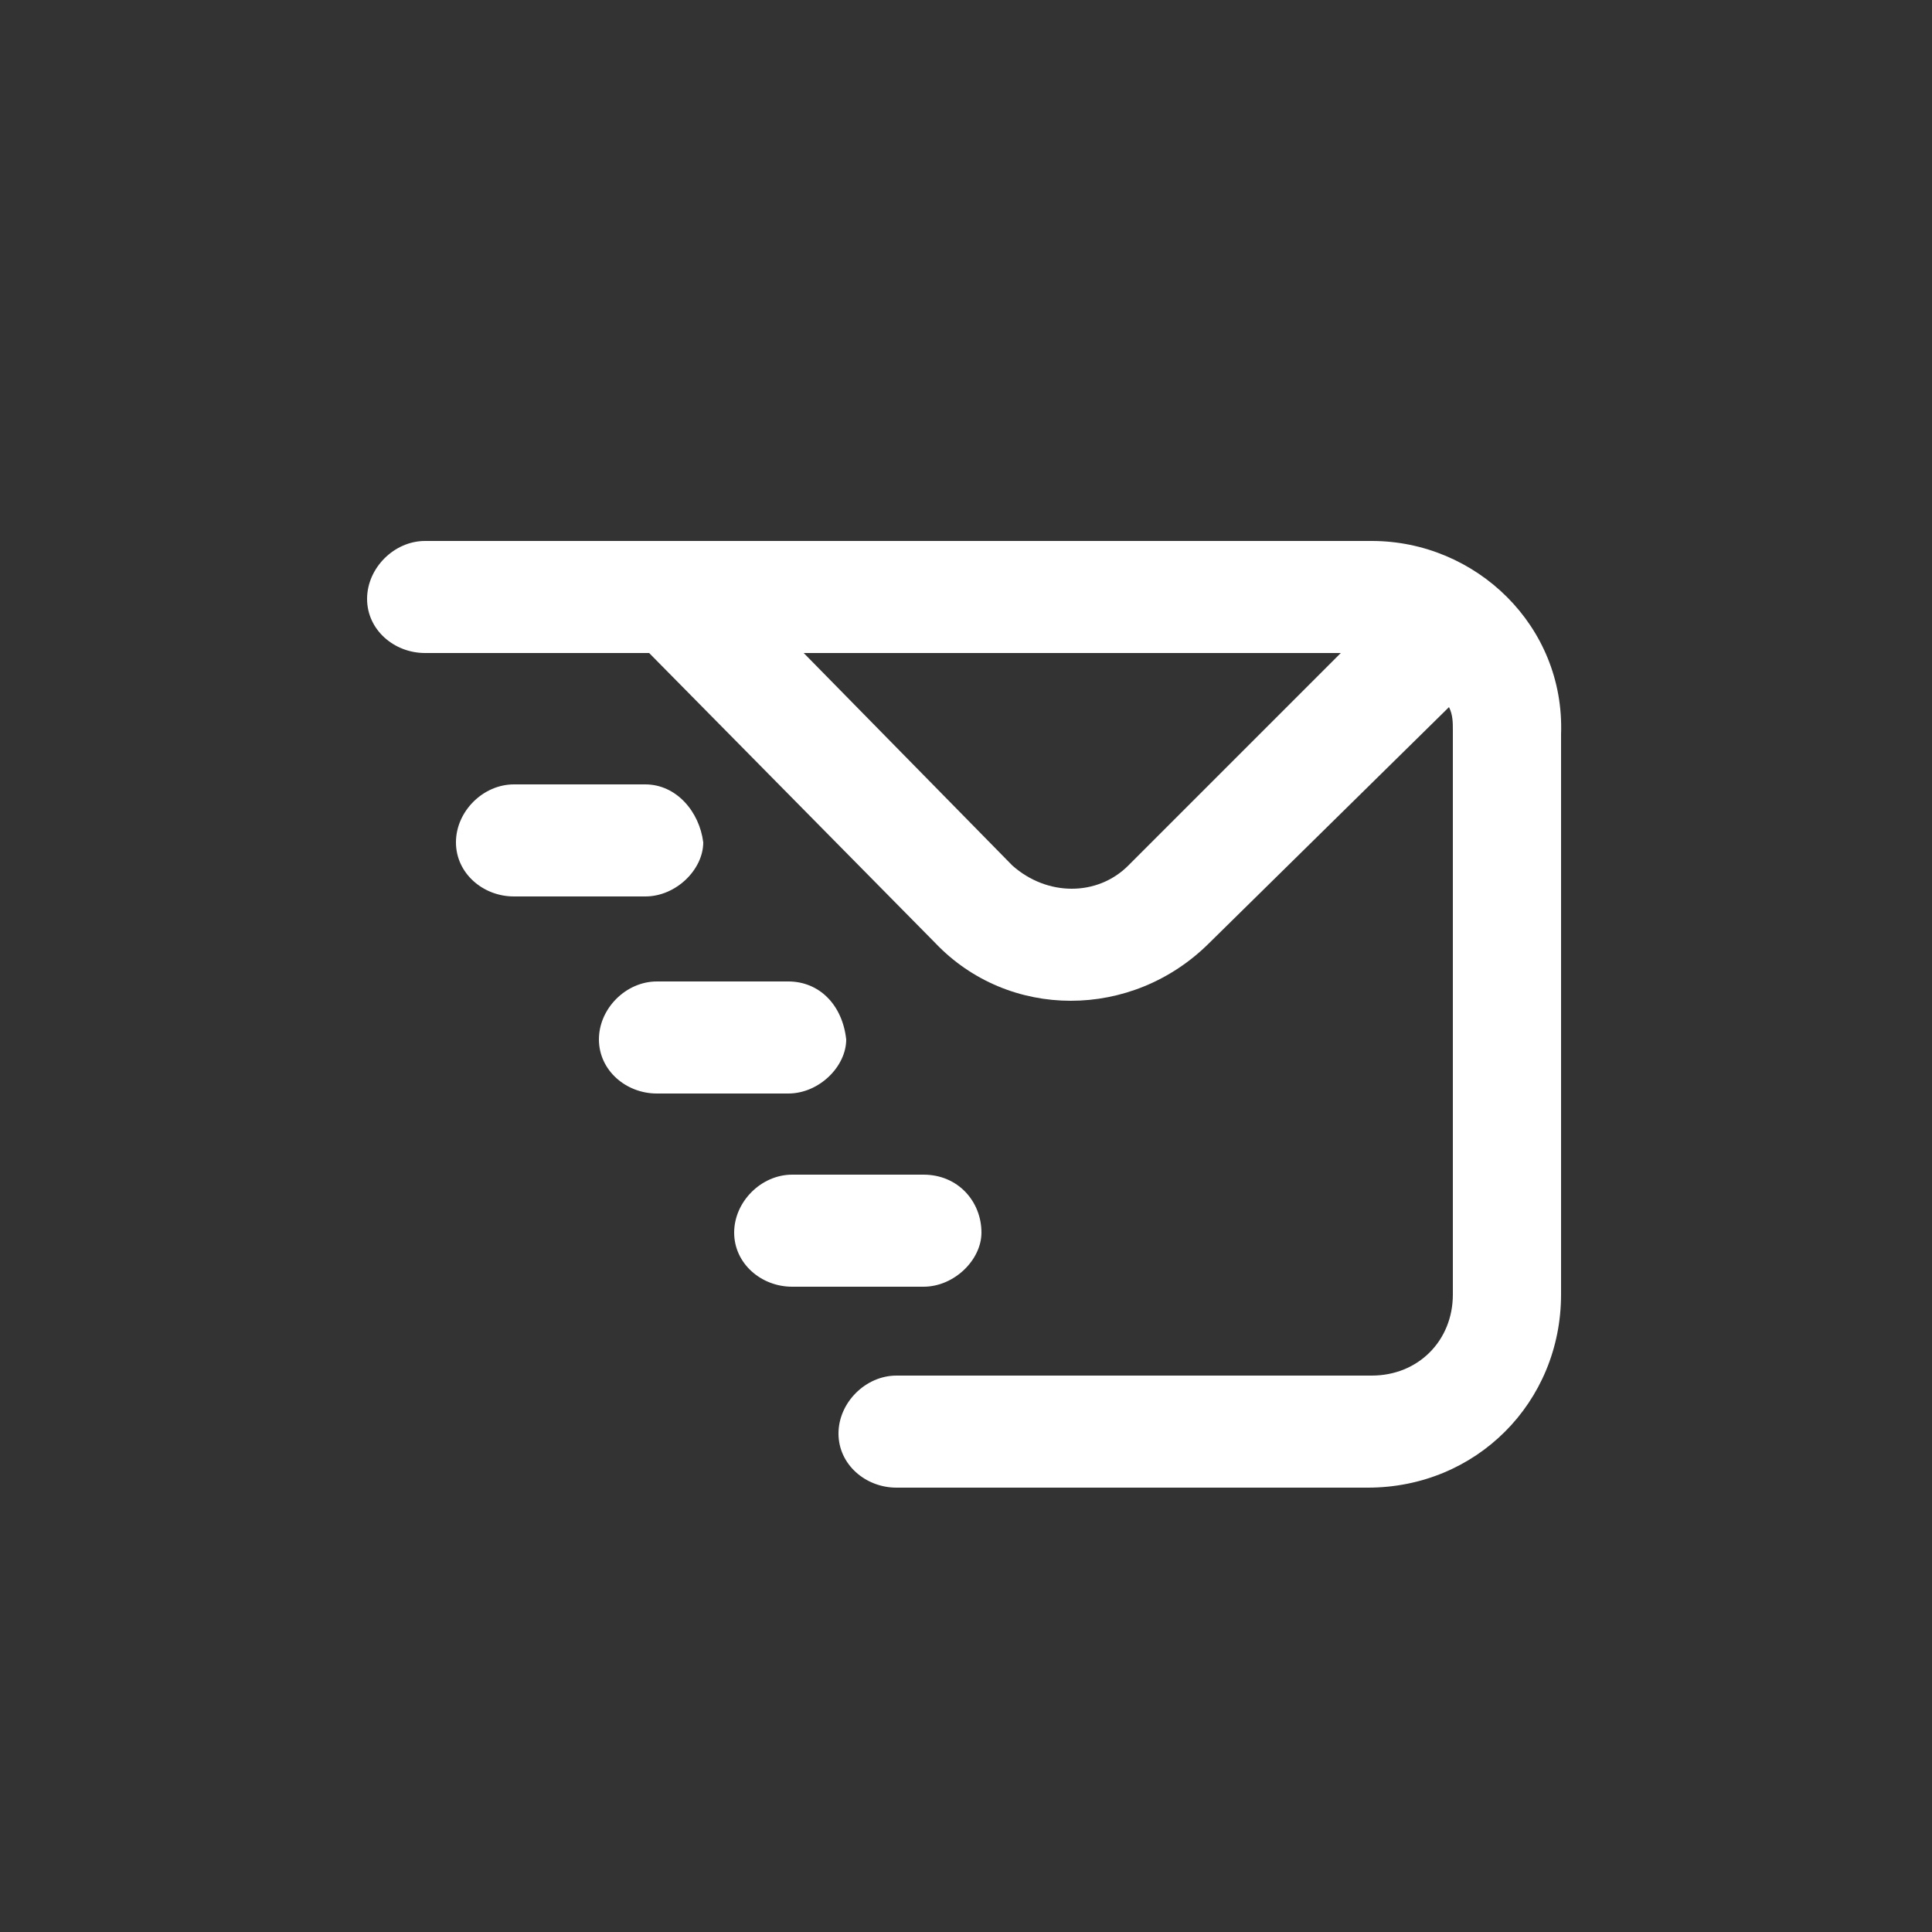 <?xml version="1.0" encoding="utf-8"?>
<!-- Generator: Adobe Illustrator 17.1.0, SVG Export Plug-In . SVG Version: 6.00 Build 0)  -->
<!DOCTYPE svg PUBLIC "-//W3C//DTD SVG 1.1//EN" "http://www.w3.org/Graphics/SVG/1.1/DTD/svg11.dtd">
<svg version="1.1" id="Calque_3" xmlns="http://www.w3.org/2000/svg" xmlns:xlink="http://www.w3.org/1999/xlink" x="0px" y="0px"
	 viewBox="0 0 50 50" enable-background="new 0 0 50 50" xml:space="preserve">
<rect x="0" y="0" width="50" height="50" fill="#333333" stroke="none"/>
<path fill="#FFFFFF" d="M16.7,20.3h-3.4c-0.8,0-1.5,0.7-1.5,1.5c0,0.8,0.7,1.4,1.5,1.4h3.4c0.8,0,1.5-0.7,1.5-1.4
	C18.1,21,17.5,20.3,16.7,20.3z"/>
<path fill="#FFFFFF" d="M20.4,25.4H17c-0.8,0-1.5,0.7-1.5,1.5c0,0.8,0.7,1.4,1.5,1.4h3.4c0.8,0,1.5-0.7,1.5-1.4
	C21.8,26,21.2,25.4,20.4,25.4z"/>
<path fill="#FFFFFF" d="M19,31.9c0,0.8,0.7,1.4,1.5,1.4h3.4c0.8,0,1.5-0.7,1.5-1.4c0-0.8-0.6-1.5-1.5-1.5h-3.4
	C19.7,30.4,19,31.1,19,31.9z"/>
<path fill="#FFFFFF" d="M35.5,14H14.4c0,0,0,0,0,0H11c-0.8,0-1.5,0.7-1.5,1.5c0,0.8,0.7,1.4,1.5,1.4h3.3h0.1h2.4l7.4,7.5
	c1.9,2,5.1,2,7.1,0l6.2-6.1c0.1,0.2,0.1,0.4,0.1,0.6v14.6c0,1.2-0.9,2.1-2.1,2.1h-8.8c0,0,0,0-0.1,0h-3.4c-0.8,0-1.5,0.7-1.5,1.5
	c0,0.8,0.7,1.4,1.5,1.4h0.8v0h11.4c2.8,0,5-2.2,5-5V19C40.5,16.2,38.2,14,35.5,14z M29.2,22.4c-0.8,0.8-2.1,0.8-3,0l-5.4-5.5h13.9
	L29.2,22.4z"/>
</svg>
